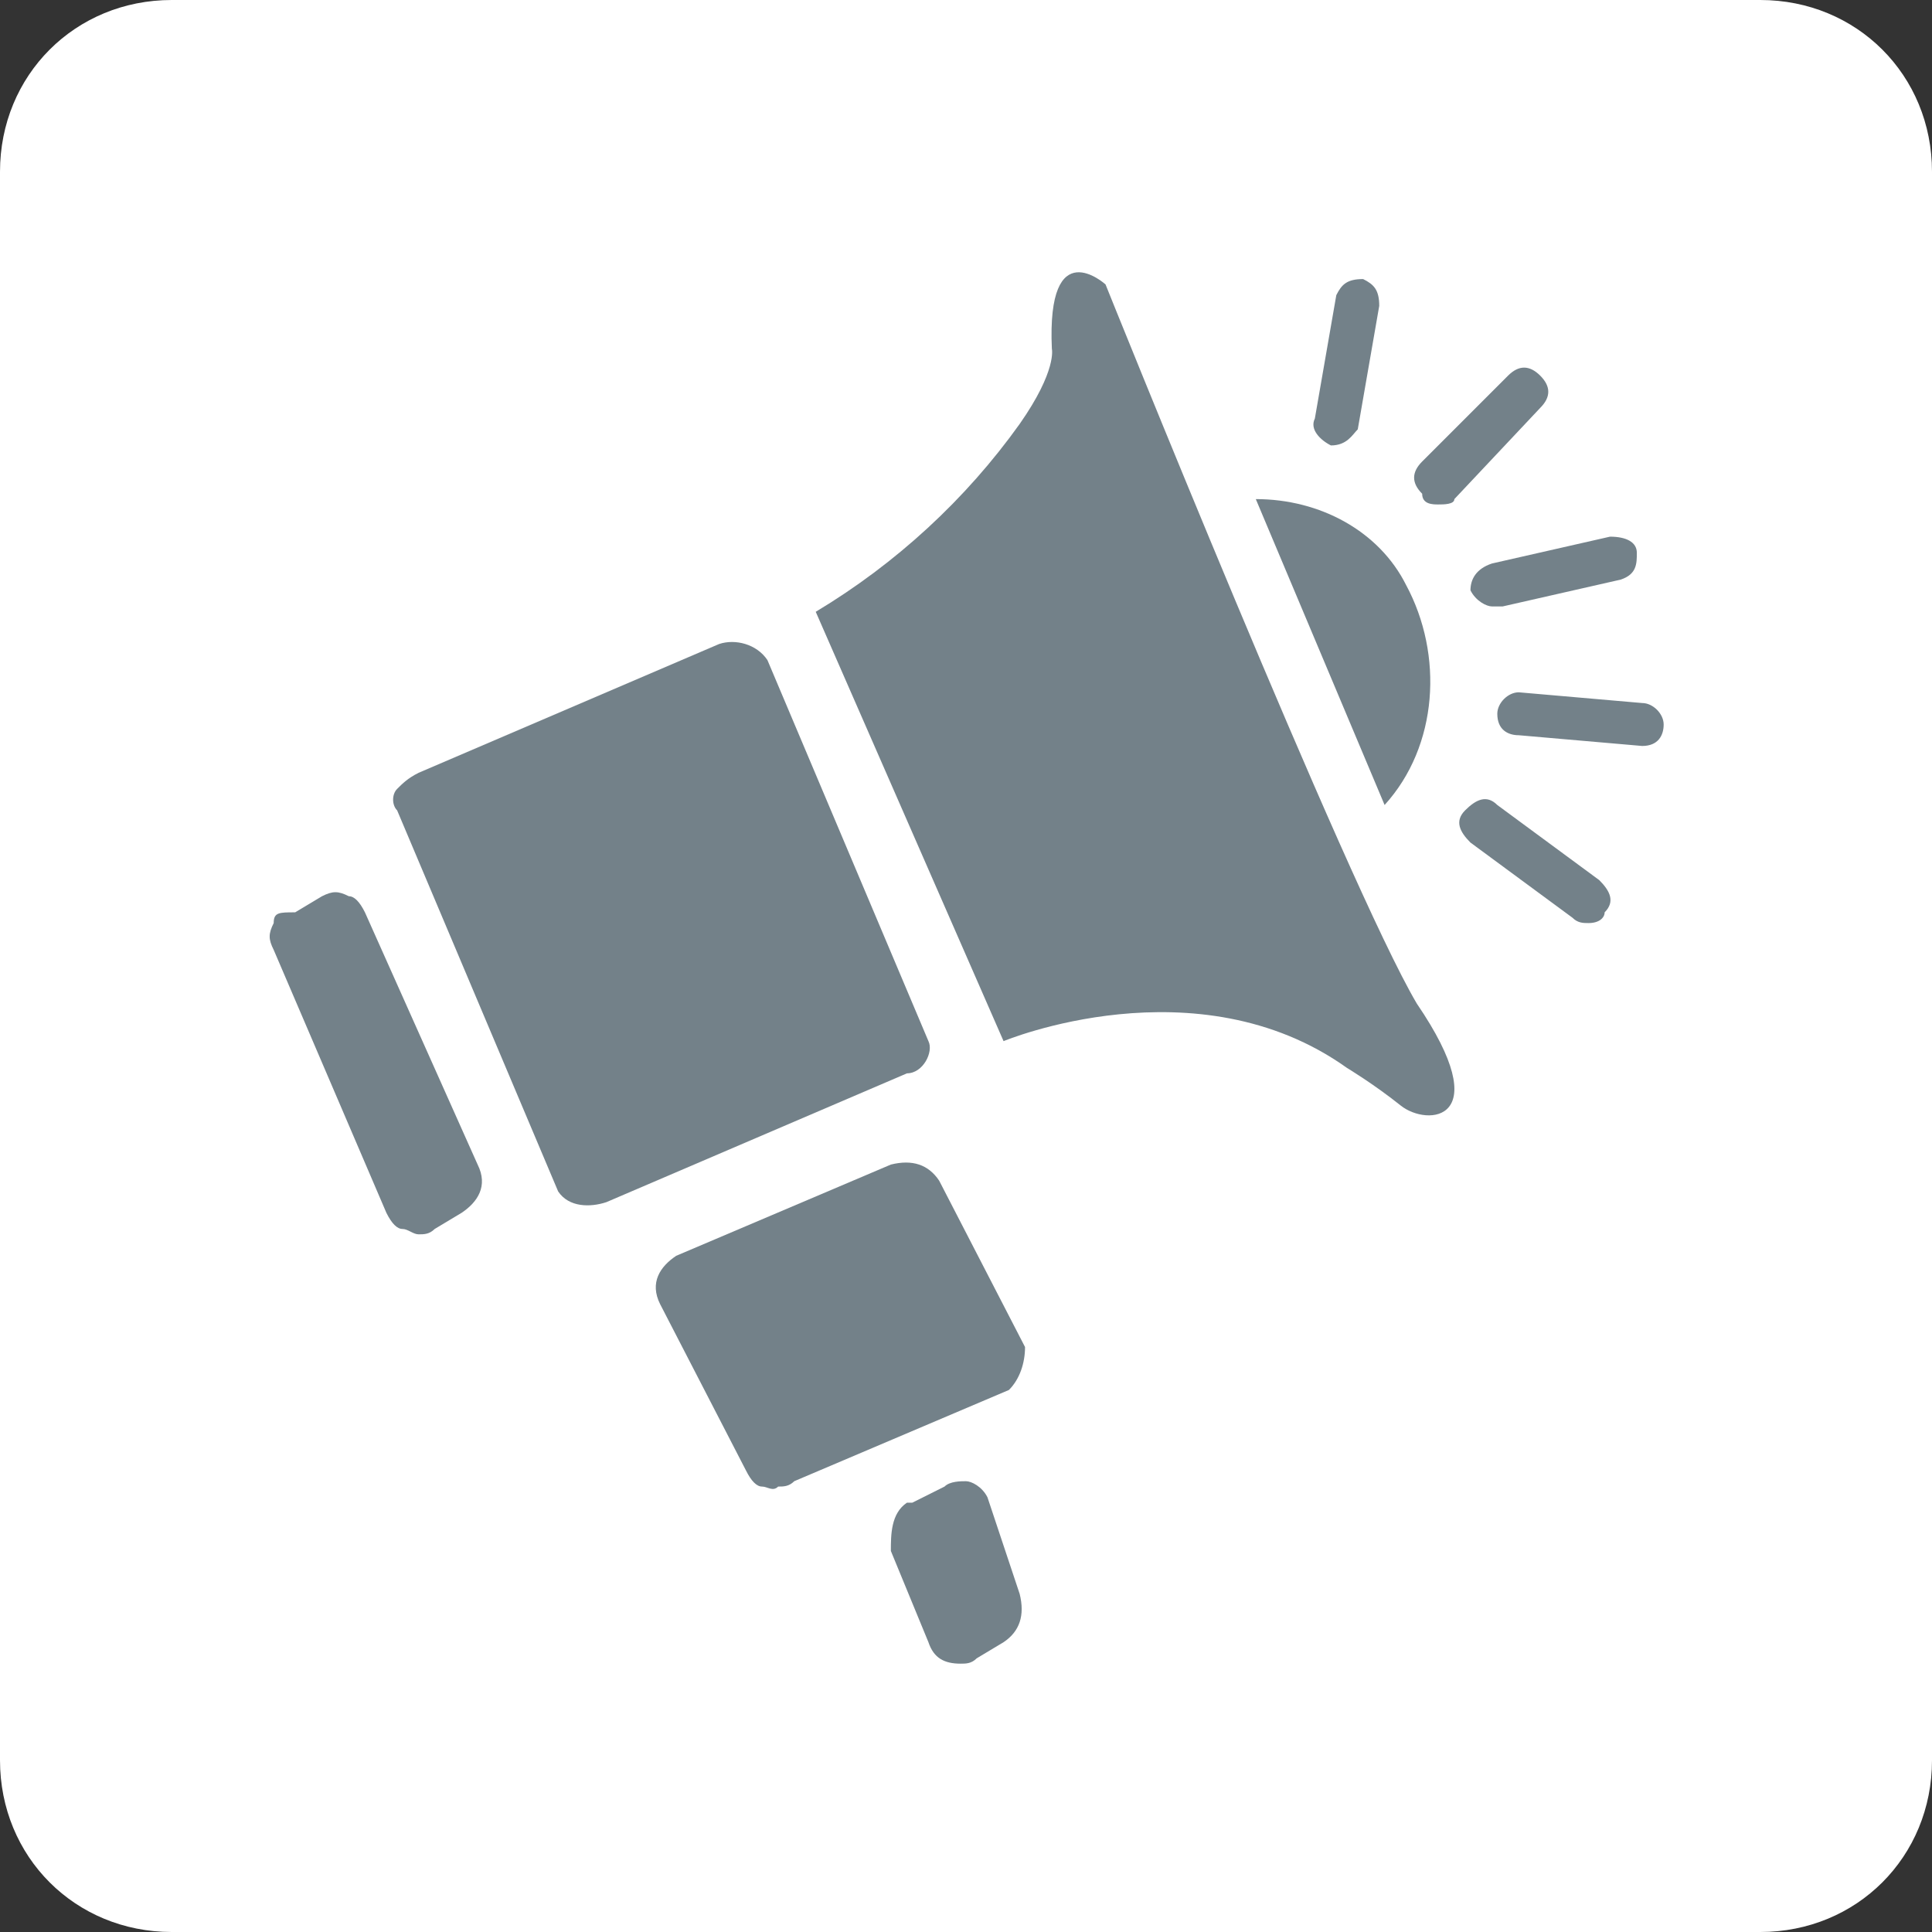 <?xml version="1.0" encoding="utf-8"?>
<!-- Generator: Adobe Illustrator 25.2.1, SVG Export Plug-In . SVG Version: 6.00 Build 0)  -->
<svg version="1.1" id="Layer_1" xmlns="http://www.w3.org/2000/svg" xmlns:xlink="http://www.w3.org/1999/xlink" x="0px" y="0px"
	 viewBox="0 0 36 36" style="enable-background:new 0 0 36 36;" xml:space="preserve">
<rect x="0" y="0" width="36" height="36" fill="#333333" stroke="none"/>
<style type="text/css">
	.st0{fill:#FFFFFF;}
	.st1{fill:#738189;}
</style>
<path class="st0" d="M32.8,36H3.2C1.4,36,0,34.6,0,32.8V3.2C0,1.4,1.4,0,3.2,0h29.6C34.6,0,36,1.4,36,3.2v29.6
	C36,34.6,34.6,36,32.8,36z"/>
<g>
	<path class="st1" d="M17.3,19.4l-3-7.1c-0.2-0.3-0.6-0.4-0.9-0.3l-5.6,2.4c-0.2,0.1-0.3,0.2-0.4,0.3s-0.1,0.3,0,0.4l3,7.1l0,0
		c0.2,0.3,0.6,0.3,0.9,0.2l5.6-2.4C17.2,20,17.4,19.6,17.3,19.4z"/>
	<path class="st1" d="M20.6,5.3c0,0-1.1-1-1,1.2c0,0,0.1,0.4-0.6,1.4c-1,1.4-2.3,2.6-3.8,3.5l3.5,8c0,0,3.6-1.5,6.4,0.5
		c0,0,0.5,0.3,1,0.7s1.8,0.3,0.3-1.9C25.1,16.5,20.6,5.3,20.6,5.3z"/>
	<path class="st1" d="M6.8,17c-0.1-0.2-0.2-0.3-0.3-0.3c-0.2-0.1-0.3-0.1-0.5,0L5.5,17c-0.3,0-0.4,0-0.4,0.2c-0.1,0.2-0.1,0.3,0,0.5
		l2.1,4.9c0.1,0.2,0.2,0.3,0.3,0.3c0.1,0,0.2,0.1,0.3,0.1c0.1,0,0.2,0,0.3-0.1l0.5-0.3l0,0c0.3-0.2,0.5-0.5,0.3-0.9L6.8,17z"/>
	<path class="st1" d="M26.2,10.9c-0.5-1-1.6-1.6-2.8-1.6l2.4,5.7C26.8,13.9,26.9,12.2,26.2,10.9z"/>
	<path class="st1" d="M24.8,8.3C24.9,8.3,24.9,8.3,24.8,8.3c0.3,0,0.4-0.2,0.5-0.3l0.4-2.3c0-0.3-0.1-0.4-0.3-0.5
		c-0.3,0-0.4,0.1-0.5,0.3l-0.4,2.3C24.4,8,24.6,8.2,24.8,8.3z"/>
	<path class="st1" d="M19.1,25.1L19.1,25.1L17.5,22c-0.2-0.3-0.5-0.4-0.9-0.3l0,0l-4,1.7c-0.3,0.2-0.5,0.5-0.3,0.9l0,0l1.6,3.1
		c0.1,0.2,0.2,0.3,0.3,0.3s0.2,0.1,0.3,0c0.1,0,0.2,0,0.3-0.1l4-1.7C19,25.7,19.1,25.4,19.1,25.1z"/>
	<path class="st1" d="M26.8,9.4c0.1,0,0.3,0,0.3-0.1l1.6-1.7c0.2-0.2,0.2-0.4,0-0.6s-0.4-0.2-0.6,0l-1.6,1.6c-0.2,0.2-0.2,0.4,0,0.6
		C26.5,9.4,26.7,9.4,26.8,9.4z"/>
	<path class="st1" d="M27.4,11c0.1,0.2,0.3,0.3,0.4,0.3H28l2.2-0.5c0.3-0.1,0.3-0.3,0.3-0.5S30.3,10,30,10l-2.2,0.5
		C27.5,10.6,27.4,10.8,27.4,11z"/>
	<path class="st1" d="M30.6,13.1l-2.3-0.2c-0.2,0-0.4,0.2-0.4,0.4c0,0.3,0.2,0.4,0.4,0.4l2.3,0.2l0,0c0.3,0,0.4-0.2,0.4-0.4
		S30.8,13.1,30.6,13.1z"/>
	<path class="st1" d="M27.9,15c-0.2-0.2-0.4-0.1-0.6,0.1c-0.2,0.2-0.1,0.4,0.1,0.6l1.9,1.4c0.1,0.1,0.2,0.1,0.3,0.1
		c0.2,0,0.3-0.1,0.3-0.2c0.2-0.2,0.1-0.4-0.1-0.6L27.9,15z"/>
	<path class="st1" d="M18.5,28.2l-0.1-0.3c-0.1-0.2-0.3-0.3-0.4-0.3s-0.3,0-0.4,0.1L17,28h-0.1c-0.3,0.2-0.3,0.6-0.3,0.9l0.7,1.7
		c0.1,0.3,0.3,0.4,0.6,0.4c0.1,0,0.2,0,0.3-0.1l0.5-0.3c0.3-0.2,0.4-0.5,0.3-0.9L18.5,28.2z"/>
</g>
</svg>
